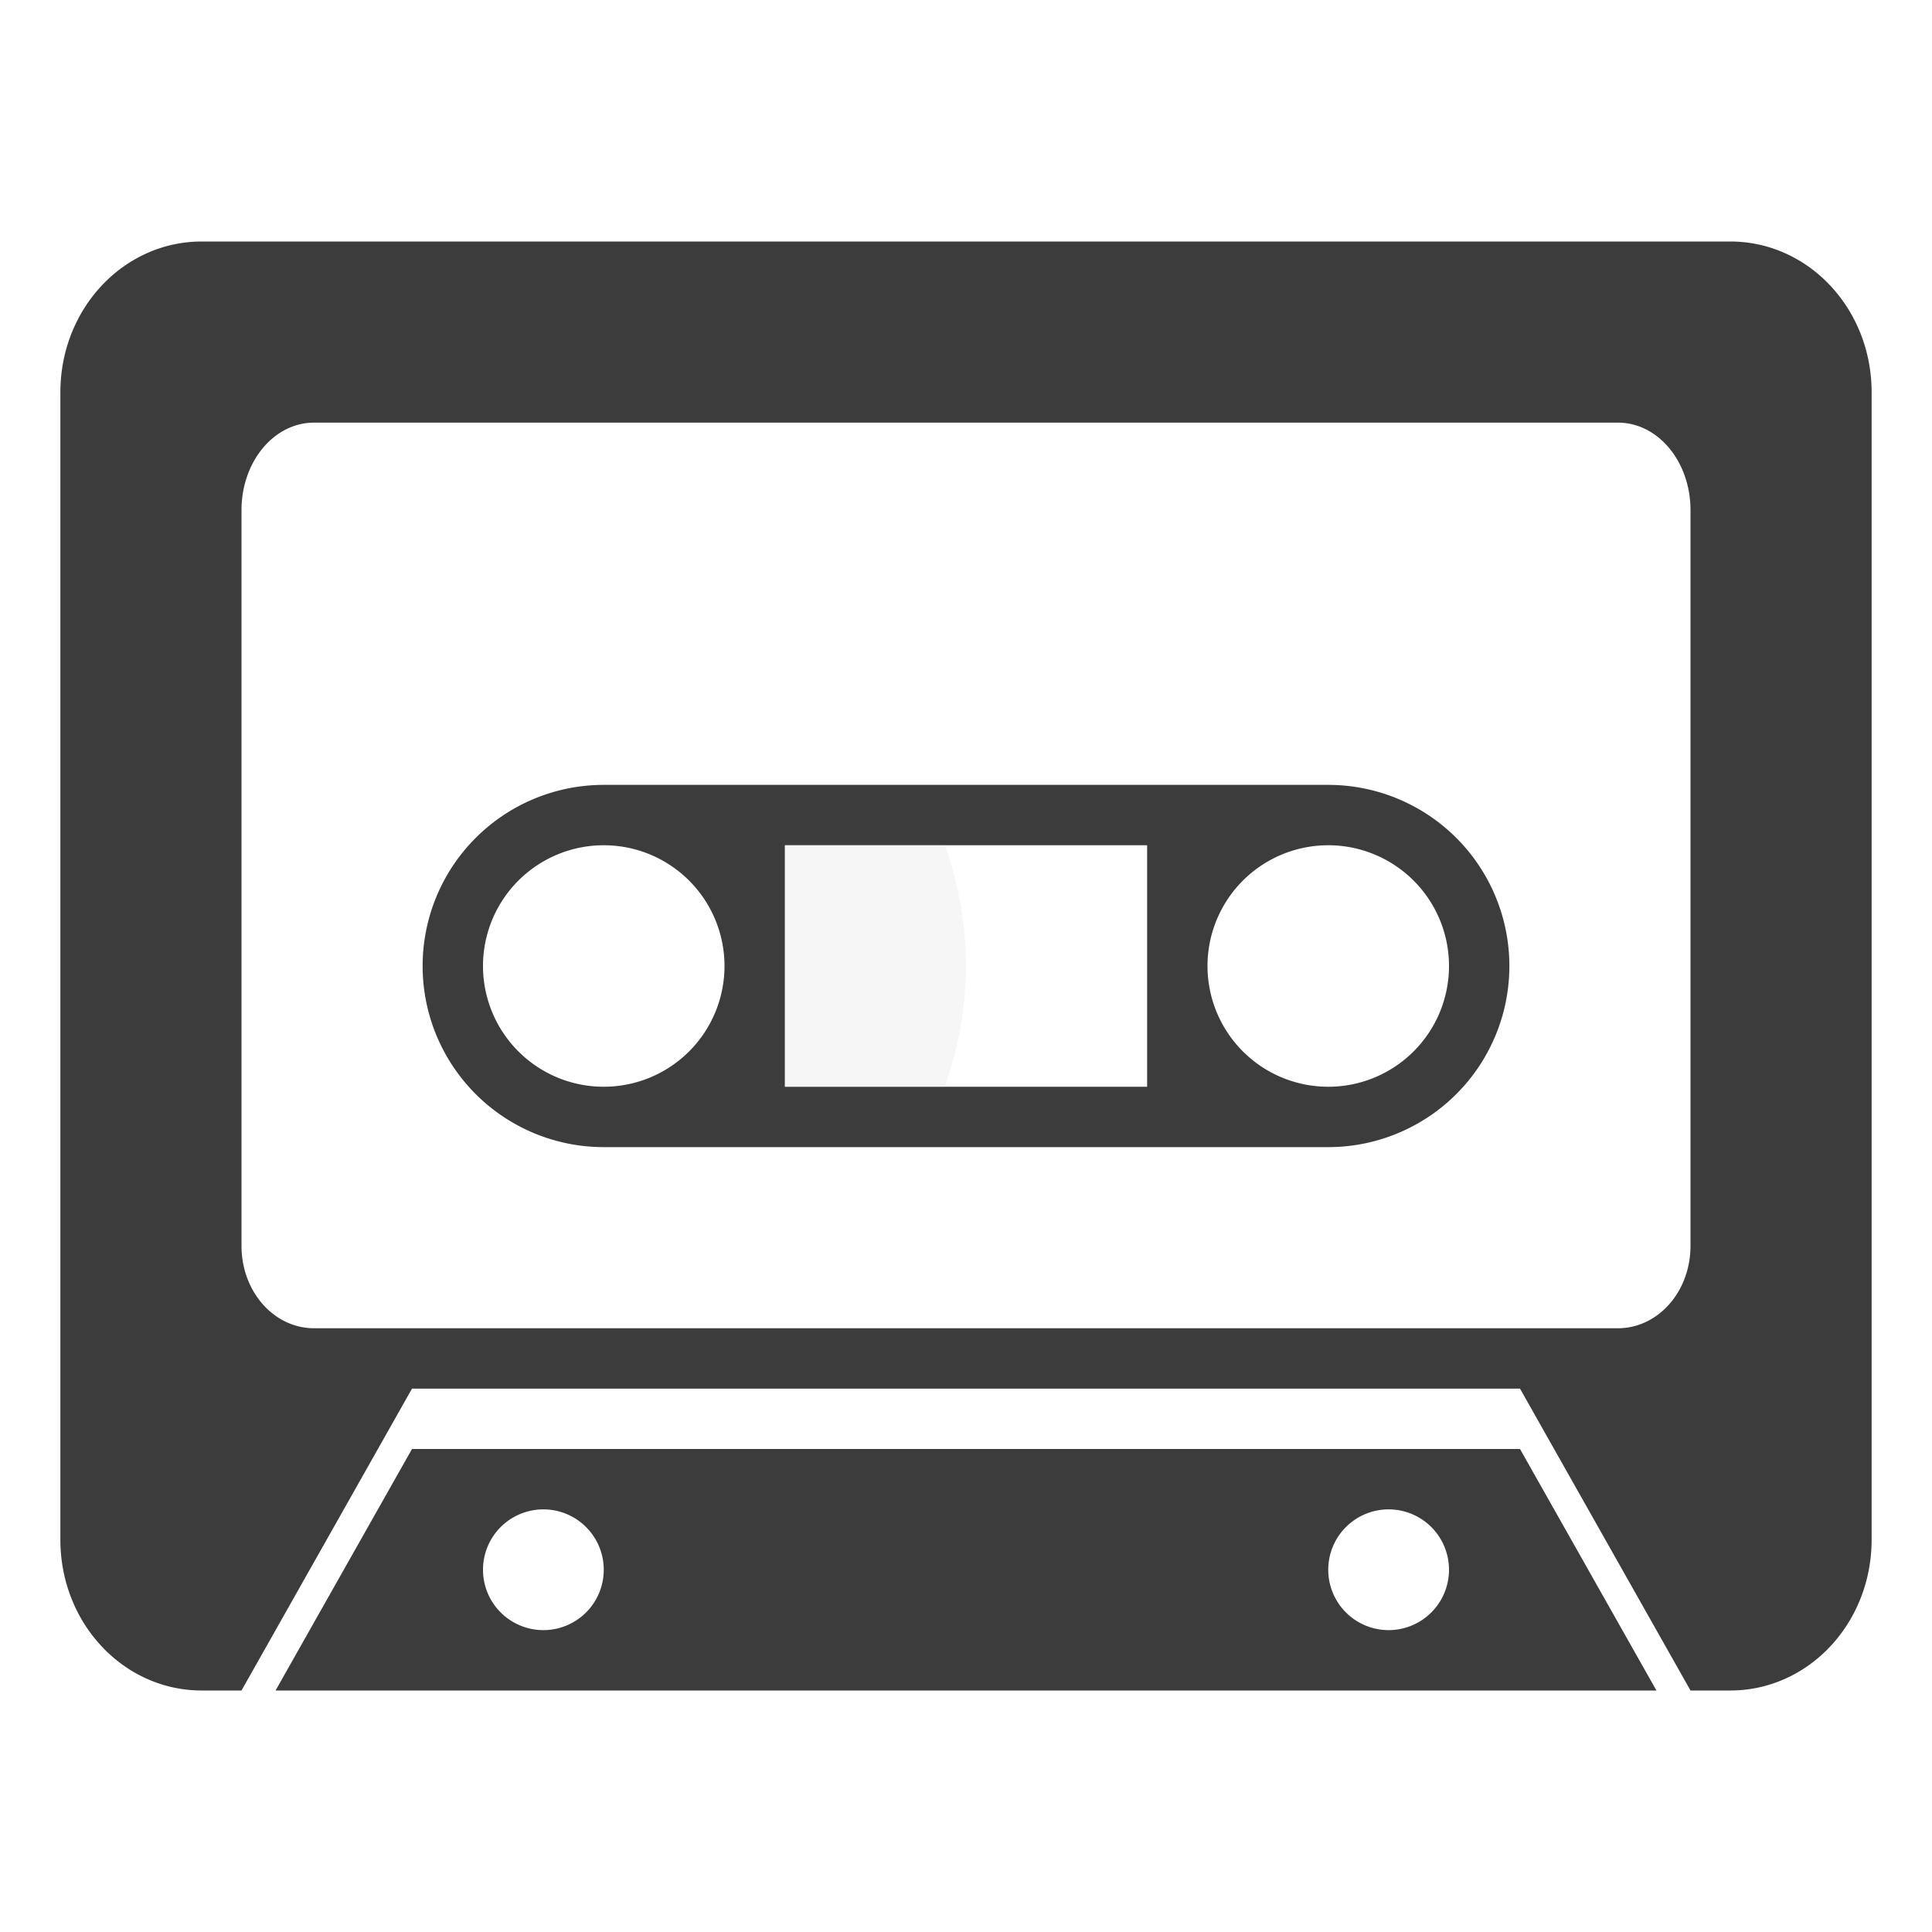 <svg xmlns="http://www.w3.org/2000/svg" width="32" height="32" version="1.1">
 <g id="22-22-elisa" transform="translate(27,5)">
  <rect style="opacity:0.001" width="22" height="22" x="5" y="5"/>
  <path style="fill:#3c3c3c" d="M 7.561,8 C 6.696,8 6,8.742 6,9.664 V 22.336 c 0,0.896 0.658,1.615 1.488,1.656 L 9.562,20.258 A 0.5,0.5 0 0 1 10,20 H 8.803 C 8.358,20 8,19.594 8,19.09 V 14 10.967 C 8,10.431 8.358,10 8.803,10 H 23.197 C 23.642,10 24,10.431 24,10.967 V 14 19.09 C 24,19.594 23.642,20 23.197,20 H 22 a 0.5,0.5 0 0 1 0.438,0.258 l 2.074,3.734 C 25.342,23.951 26,23.232 26,22.336 V 9.664 C 26,8.742 25.304,8 24.439,8 Z m 4.35,6 C 10.853,14 10,14.892 10,15.998 v 0.01 c 0,1.106 0.853,1.996 1.91,1.996 h 8.18 C 21.147,18.004 22,17.114 22,16.008 v -0.01 C 22,14.892 21.147,14 20.09,14 Z M 12,15 c 0.552,0 1,0.448 1,1 0,0.552 -0.448,1 -1,1 -0.552,0 -1,-0.448 -1,-1 0,-0.552 0.448,-1 1,-1 z m 2,0 h 4 v 2 h -4 z m 6,0 c 0.552,0 1,0.448 1,1 0,0.552 -0.448,1 -1,1 -0.552,0 -1,-0.448 -1,-1 0,-0.552 0.448,-1 1,-1 z m -9.705,6 -1.668,3 H 23.373 L 21.705,21 Z M 10.75,22 A 0.75,0.75 0 0 1 11.5,22.75 0.75,0.75 0 0 1 10.75,23.5 0.75,0.75 0 0 1 10,22.75 0.75,0.75 0 0 1 10.75,22 Z m 10.5,0 A 0.75,0.75 0 0 1 22,22.75 0.75,0.75 0 0 1 21.25,23.5 0.75,0.75 0 0 1 20.5,22.75 0.75,0.75 0 0 1 21.25,22 Z"/>
  <path style="opacity:0.3;fill:#dfdfdf" d="m 14,15 v 2 h 1.826 c 0.115,-0.321 0.174,-0.659 0.175,-1 -10e-4,-0.341 -0.06,-0.679 -0.175,-1 z"/>
 </g>
 <g id="elisa">
  <rect style="opacity:0.001" width="32" height="32" x="0" y="0"/>
  <path style="fill:#3c3c3c" d="M 3.342 4 C 2.045 4 1 5.115 1 6.498 L 1 25.502 C 1 26.885 2.045 28 3.342 28 L 4 28 L 6.824 23 L 25.176 23 L 28 28 L 28.658 28 C 29.955 28 31 26.885 31 25.502 L 31 6.498 C 31 5.115 29.955 4 28.658 4 L 3.342 4 z M 5.203 7 L 26.797 7 C 27.464 7 28 7.647 28 8.451 L 28 13 L 28 20.635 C 28 21.392 27.464 22 26.797 22 L 5.203 22 C 4.536 22 4 21.392 4 20.635 L 4 13 L 4 8.451 C 4 7.647 4.536 7 5.203 7 z M 10 13 A 3 3 0 0 0 7 16 A 3 3 0 0 0 10 19 L 22 19 A 3 3 0 0 0 25 16 A 3 3 0 0 0 22 13 L 10 13 z M 10 14 A 2 2 0 0 1 12 16 A 2 2 0 0 1 10 18 A 2 2 0 0 1 8 16 A 2 2 0 0 1 10 14 z M 13 14 L 19 14 L 19 18 L 13 18 L 13 14 z M 22 14 A 2 2 0 0 1 24 16 A 2 2 0 0 1 22 18 A 2 2 0 0 1 20 16 A 2 2 0 0 1 22 14 z M 6.824 24 L 4.564 28 L 27.436 28 L 25.176 24 L 6.824 24 z M 9 25 A 1 1 0 0 1 10 26 A 1 1 0 0 1 9 27 A 1 1 0 0 1 8 26 A 1 1 0 0 1 9 25 z M 23 25 A 1 1 0 0 1 24 26 A 1 1 0 0 1 23 27 A 1 1 0 0 1 22 26 A 1 1 0 0 1 23 25 z"/>
  <path style="opacity:0.3;fill:#dfdfdf" d="m 13,14 v 4 h 2.648 A 6,6 0 0 0 16,16 6,6 0 0 0 15.65,14 Z"/>
 </g>
</svg>
